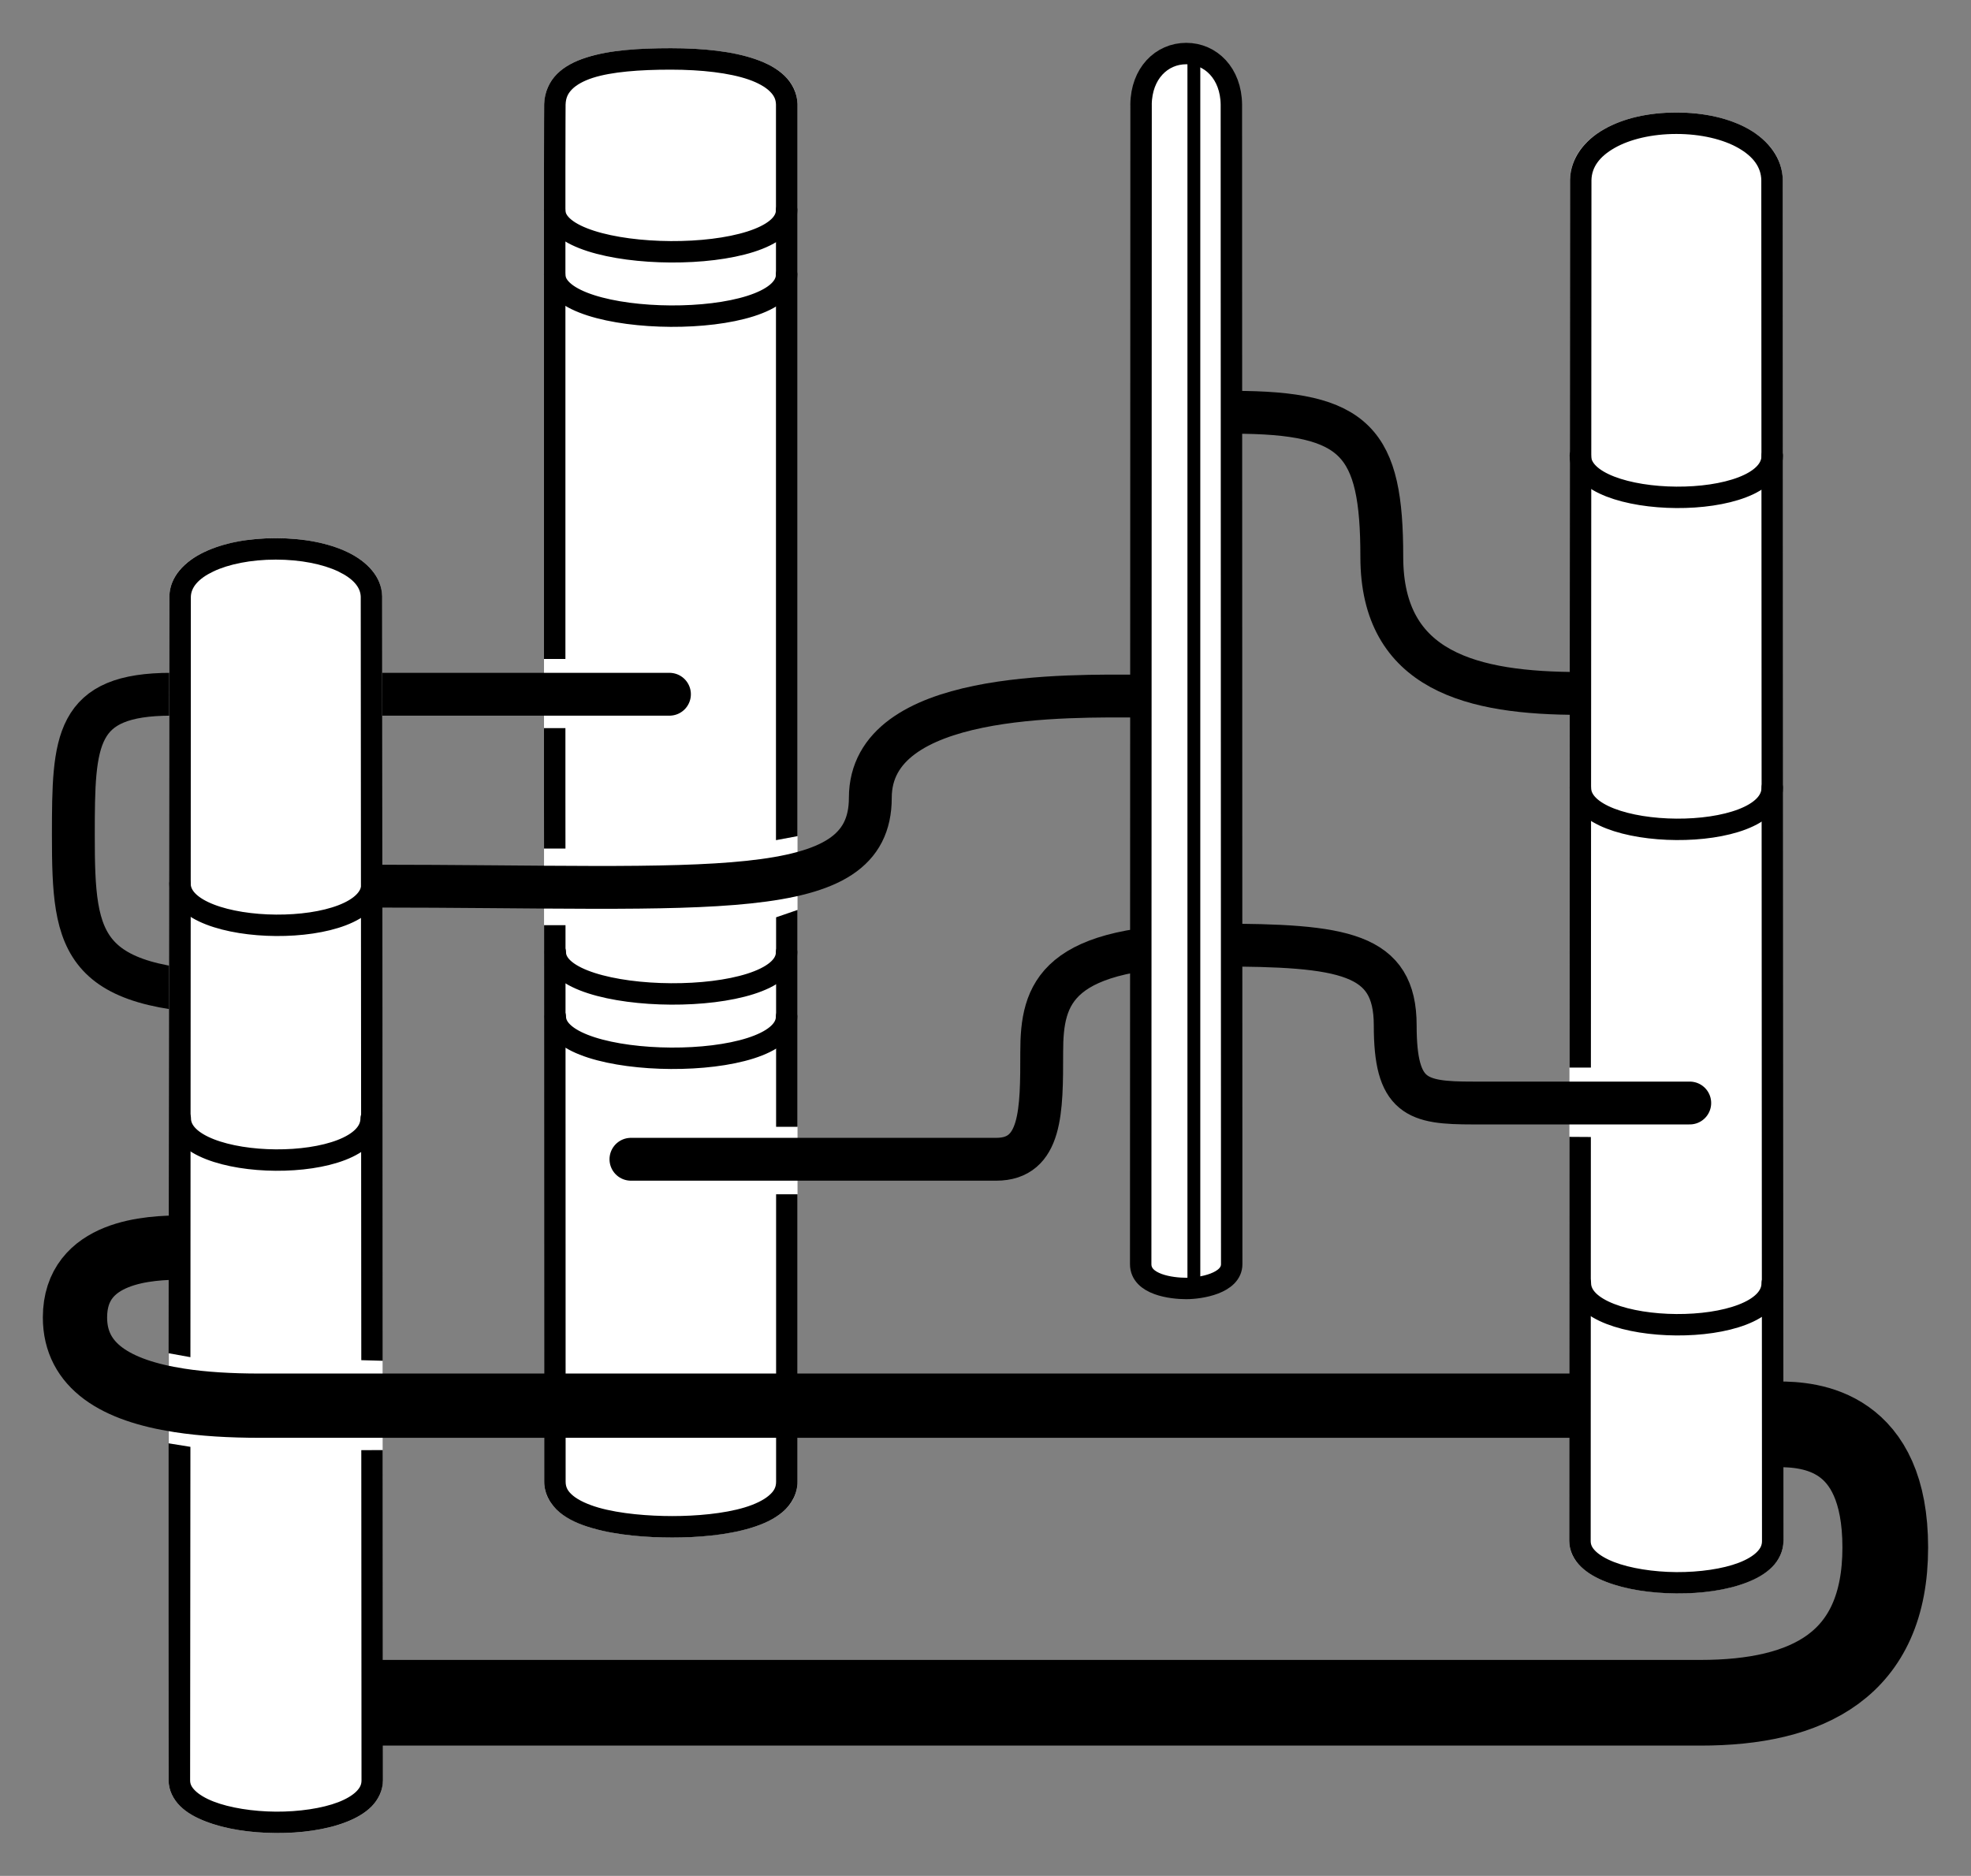 <?xml version="1.0" encoding="UTF-8" standalone="no"?>
<!-- Created with Inkscape (http://www.inkscape.org/) -->
<svg id="svg5096" xmlns:rdf="http://www.w3.org/1999/02/22-rdf-syntax-ns#" xmlns="http://www.w3.org/2000/svg" height="43.789" width="46" version="1.1" xmlns:cc="http://creativecommons.org/ns#" xmlns:dc="http://purl.org/dc/elements/1.1/" viewBox="0 0 46 43.789">
 <rect x="0" y="0" width="46" height="43.789" fill="#808080" stroke="none"/>
 <g id="layer4" transform="translate(-1.438 -2.814)">
  <path id="path13375" d="m17.094 4.189c-1.473.001-2.679.191-2.705 1.06-.012.385 0 32.151 0 32.151 0.0.853 1.613 1.054 2.74 1.054s2.672-.216 2.672-1.054v-32.151c-.020-.761-1.235-1.061-2.707-1.06z" style="stroke-linejoin:round;color-rendering:auto;color:#000000;shape-rendering:auto;solid-color:#000000;stroke:#ffffff;stroke-width:.5;fill:#ffffff;mix-blend-mode:normal;image-rendering:auto;isolation:auto"/>
  <path id="path13411" style="stroke-linejoin:round;color-rendering:auto;color:#000000;shape-rendering:auto;solid-color:#000000;stroke:#ffffff;stroke-linecap:round;stroke-width:.5;fill:#ffffff;mix-blend-mode:normal;image-rendering:auto;isolation:auto" d="m42.809 38.784-.015-31.772c-.016-.806-1.014-1.323-2.232-1.323-1.219.001-2.214.515-2.233 1.323-0.0.007-.019 31.771-.019 31.771-0 1.269 4.499 1.332 4.5 0z"/>
  <path id="path13228" style="stroke-linejoin:round;color-rendering:auto;color:#000000;shape-rendering:auto;solid-color:#000000;stroke:#000000;stroke-linecap:round;fill:none;mix-blend-mode:normal;image-rendering:auto;isolation:auto" d="m17.062 19.02h-11.625c-2.25 0-2.287 1.058-2.287 3.284 0 2.601.141 3.696 4.287 3.696"/>
  <path id="path13262-2-7" style="color-rendering:auto;text-decoration-color:#000000;color:#000000;shape-rendering:auto;solid-color:#000000;text-decoration-line:none;fill:#000000;mix-blend-mode:normal;block-progression:tb;text-indent:0;image-rendering:auto;white-space:normal;text-decoration-style:solid;isolation:auto;text-transform:none" d="m38.065 29.352-.004 9.431c-0.0.233.11.443.268.598 0.158.155.362.269.594.359.464.18 1.048.265 1.635.27.587.004 1.172-.073 1.639-.252.233-.089.439-.204.598-.363.159-.159.266-.374.266-.611l-.016-31.771v-.004c-.010-.505-.337-.919-.791-1.178s-1.047-.391-1.691-.391c-.645 0-1.236.132-1.69.391-.454.258-.781.671-.793 1.176-0.0.005-.008 11.333-.013 20.728h.5c.005-9.391.013-20.709.013-20.714v-.002c.007-.303.188-.551.541-.752.353-.201.867-.326 1.441-.326l-0-0c.574-0 1.09.125 1.443.326.353.201.533.451.539.752l.016 31.766c-0.0.096-.032.17-.119.258s-.233.178-.422.25c-.377.145-.919.222-1.457.219-.538-.004-1.078-.089-1.457-.236-.19-.074-.338-.164-.426-.25s-.117-.155-.117-.24l.004-9.431z"/>
  <path id="path13369" d="m10.106 16.738c-.016-.677-1.014-1.112-2.232-1.112-1.219.001-2.214.433-2.233 1.112-0.0.006-.018 27.634-.018 27.634.001 1.277 4.5 1.34 4.5 0z" style="stroke-linejoin:round;color-rendering:auto;color:#000000;shape-rendering:auto;solid-color:#000000;stroke:#ffffff;stroke-width:.5;fill:#ffffff;mix-blend-mode:normal;image-rendering:auto;isolation:auto"/>
  <path id="path13401" style="color-rendering:auto;text-decoration-color:#000000;color:#000000;shape-rendering:auto;solid-color:#000000;text-decoration-line:none;fill:#000000;mix-blend-mode:normal;block-progression:tb;text-indent:0;image-rendering:auto;white-space:normal;text-decoration-style:solid;isolation:auto;text-transform:none" d="m20.051 22.332v-1.891-.02-15.172-.006c-.007-.255-.124-.488-.301-.659s-.408-.294-.676-.387c-.535-.186-1.227-.258-1.98-.258-.747 0-1.433.045-1.971.217-.269.086-.506.205-.686.385s-.291.426-.299.701c-.002.05-.001.178-.002.432-.001 0.254-.002.616-.002 1.068-.001.906 0 2.177 0 3.693-.001 2.887-.001 3.959 0 7.762h.5c-.001-3.802-.001-4.875 0-7.762 0-1.516-.001-2.788 0-3.693 0-.453.001-.813.002-1.066.001-.254.002-.42.002-.418.005-.16.054-.263.154-.363.1-.1.262-.193.482-.264.44-.141 1.093-.191 1.818-.191.719-0 1.371.076 1.816.23.222.077.39.174.492.273s.145.188.148.312v15.166.02l0 1.985z"/>
  <path id="path13397" style="color-rendering:auto;text-decoration-color:#000000;color:#000000;shape-rendering:auto;solid-color:#000000;text-decoration-line:none;fill:#000000;mix-blend-mode:normal;block-progression:tb;text-indent:0;image-rendering:auto;white-space:normal;text-decoration-style:solid;isolation:auto;text-transform:none" d="m14.635 22.622c-0-1.015-0-.118-.001-1.151v-1.66h-.5v1.66c0 1.034 0.0.136.001 1.151z"/>
  <path id="path13406" style="color-rendering:auto;text-decoration-color:#000000;color:#000000;shape-rendering:auto;solid-color:#000000;text-decoration-line:none;fill:#000000;mix-blend-mode:normal;block-progression:tb;text-indent:0;image-rendering:auto;white-space:normal;text-decoration-style:solid;isolation:auto;text-transform:none" d="m20.051 29.118v-5.063l-0.5.172v4.891z"/>
  <path id="path13391" style="color-rendering:auto;text-decoration-color:#000000;color:#000000;shape-rendering:auto;solid-color:#000000;text-decoration-line:none;fill:#000000;mix-blend-mode:normal;block-progression:tb;text-indent:0;image-rendering:auto;white-space:normal;text-decoration-style:solid;isolation:auto;text-transform:none" d="m19.551 30.692-0 6.708c0 .133-.049.224-.172.328-.122.104-.321.202-.564.275-.487.147-1.139.201-1.685.201-.548 0-1.218-.052-1.723-.197-.252-.073-.462-.17-.59-.275-.128-.105-.178-.198-.178-.332 0 0-.002-6.159-.003-12.989l-.5 0c.001 6.83.003 12.989.003 12.989 0.0.292.152.546.361.719s.475.285.768.369c.584.168 1.283.217 1.861.217.579 0 1.262-.052 1.83-.223.284-.086.541-.201.744-.373.203-.172.348-.423.348-.709v-6.708z"/>
  <path id="path13220" style="stroke-linejoin:round;color-rendering:auto;color:#000000;shape-rendering:auto;solid-color:#000000;stroke:#000000;stroke-width:2;fill:none;mix-blend-mode:normal;image-rendering:auto;isolation:auto" d="m10.25 42.562h30.875c2.5 0 4.312-.875 4.312-3.625s-1.75-2.875-2.5-2.875"/>
  <path id="path13222" d="m38.375 35.627h-28.266-2.609c-.685 0-1.319-.037-1.878-.124-1.479-.229-2.434-.801-2.434-1.935 0-1.561 1.75-1.632 2.5-1.632" style="stroke-linejoin:round;color-rendering:auto;color:#000000;shape-rendering:auto;solid-color:#000000;stroke:#000000;stroke-width:1.5;fill:none;mix-blend-mode:normal;image-rendering:auto;isolation:auto"/>
  <path id="path13224" style="stroke-linejoin:round;color-rendering:auto;color:#000000;shape-rendering:auto;solid-color:#000000;stroke:#000000;fill:none;mix-blend-mode:normal;image-rendering:auto;isolation:auto" d="m30.22 12.438c2.875 0 3.467.688 3.467 3.375s2.125 3.188 4.625 3.188"/>
  <path id="path13226" style="stroke-linejoin:round;color-rendering:auto;color:#000000;shape-rendering:auto;solid-color:#000000;stroke:#000000;fill:none;mix-blend-mode:normal;image-rendering:auto;isolation:auto" d="m28.062 19.062c-1.688 0-6.312-.125-6.312 2.375s-3.688 2.062-11.625 2.062"/>
  <path id="path13244" style="stroke-linejoin:round;color-rendering:auto;color:#000000;shape-rendering:auto;solid-color:#000000;stroke:#000000;stroke-linecap:round;fill:none;mix-blend-mode:normal;image-rendering:auto;isolation:auto" d="m16.163 29.875h8.525c1.062 0 1.062-1.125 1.062-2.5s.312-2.5 4.062-2.5c3 0 4.188.188 4.188 1.875s.5 1.812 1.812 1.812h5.062"/>
  <path id="path13216" style="stroke-linejoin:round;color-rendering:auto;color:#000000;shape-rendering:auto;solid-color:#000000;stroke:#000000;stroke-width:0.5;fill:#ffffff;mix-blend-mode:normal;image-rendering:auto;isolation:auto" d="m28.069 5.254c-0.0.006-.009 27.069-.009 27.069 0 .482.726.568 1.062.568s1.062-.118 1.062-.568l-.008-27.069c-.008-.725-.479-1.19-1.054-1.19-.575.001-1.045.463-1.054 1.19z"/>
  <path id="path13260" style="stroke-linejoin:round;color-rendering:auto;color:#000000;shape-rendering:auto;solid-color:#000000;stroke:#000000;stroke-linecap:round;stroke-width:.5;fill:none;mix-blend-mode:normal;image-rendering:auto;isolation:auto" d="m14.383 7.719c0 1.266 5.414 1.328 5.414 0"/>
  <path id="path13262" d="m14.383 9.221c0 1.266 5.414 1.328 5.414 0" style="stroke-linejoin:round;color-rendering:auto;color:#000000;shape-rendering:auto;solid-color:#000000;stroke:#000000;stroke-linecap:round;stroke-width:.5;fill:none;mix-blend-mode:normal;image-rendering:auto;isolation:auto"/>
  <path id="path13262-2" d="m5.645 28.921c0 1.266 4.455 1.328 4.455 0" style="stroke-linejoin:round;color-rendering:auto;color:#000000;shape-rendering:auto;solid-color:#000000;stroke:#000000;stroke-linecap:round;stroke-width:.5;fill:none;mix-blend-mode:normal;image-rendering:auto;isolation:auto"/>
  <path id="path13329" style="stroke-linejoin:round;color-rendering:auto;color:#000000;shape-rendering:auto;solid-color:#000000;stroke:#000000;stroke-linecap:round;stroke-width:.5;fill:none;mix-blend-mode:normal;image-rendering:auto;isolation:auto" d="m5.639 23.441c0 1.266 4.484 1.328 4.484 0"/>
  <path id="path13262-2-0" d="m38.321 32.765c0 1.266 4.478 1.328 4.478 0" style="stroke-linejoin:round;color-rendering:auto;color:#000000;shape-rendering:auto;solid-color:#000000;stroke:#000000;stroke-linecap:round;stroke-width:.5;fill:none;mix-blend-mode:normal;image-rendering:auto;isolation:auto"/>
  <path id="path13355" style="stroke-linejoin:round;color-rendering:auto;color:#000000;shape-rendering:auto;solid-color:#000000;stroke:#000000;stroke-linecap:round;stroke-width:.5;fill:none;mix-blend-mode:normal;image-rendering:auto;isolation:auto" d="m38.321 13.451c0 1.266 4.478 1.328 4.478 0"/>
  <path id="path13357" d="m38.321 21.201c0 1.266 4.478 1.328 4.478 0" style="stroke-linejoin:round;color-rendering:auto;color:#000000;shape-rendering:auto;solid-color:#000000;stroke:#000000;stroke-linecap:round;stroke-width:.5;fill:none;mix-blend-mode:normal;image-rendering:auto;isolation:auto"/>
  <path id="path13359" style="stroke-linejoin:round;color-rendering:auto;color:#000000;shape-rendering:auto;solid-color:#000000;stroke:#000000;stroke-width:0.3;fill:none;mix-blend-mode:normal;image-rendering:auto;isolation:auto" d="m29.301 4.215v28.505"/>
  <path id="path13361" d="m14.398 25.043c0 1.266 5.398 1.328 5.398 0" style="stroke-linejoin:round;color-rendering:auto;color:#000000;shape-rendering:auto;solid-color:#000000;stroke:#000000;stroke-linecap:round;stroke-width:.5;fill:none;mix-blend-mode:normal;image-rendering:auto;isolation:auto"/>
  <path id="path13363" style="stroke-linejoin:round;color-rendering:auto;color:#000000;shape-rendering:auto;solid-color:#000000;stroke:#000000;stroke-linecap:round;stroke-width:.5;fill:none;mix-blend-mode:normal;image-rendering:auto;isolation:auto" d="m14.398 26.545c0 1.266 5.398 1.328 5.398 0"/>
  <path id="rect13209" style="color-rendering:auto;text-decoration-color:#000000;color:#000000;shape-rendering:auto;solid-color:#000000;text-decoration-line:none;fill:#000000;mix-blend-mode:normal;block-progression:tb;text-indent:0;image-rendering:auto;white-space:normal;text-decoration-style:solid;isolation:auto;text-transform:none" d="m5.373 34.403s.017-17.667.018-17.673c.013-.46.358-.812.809-1.027.451-.216 1.035-.326 1.674-.326.639-0 1.225.11 1.676.326.451.216.796.569.807 1.029v.006l.013 17.841-.5-.014-.013-17.821c-.006-.217-.168-.419-.524-.590-.356-.170-.879-.277-1.459-.277l9e-7-0c-.58 0-1.101.107-1.457.277-.356.17-.519.373-.525.592-0.0.004-.003 9.665-.01 17.749zm3e-7 2.103v7.867c0.0.233.11.444.268.6s.363.269.596.359c.465.181 1.048.267 1.635.271.587.004 1.172-.074 1.639-.254.233-.09.439-.206.598-.365.158-.16.266-.376.266-.613l-.005-7.707-.5.001.005 7.708c0.0.097-.033.171-.121.26-.088.088-.233.177-.422.25-.377.145-.917.224-1.455.221-.538-.004-1.078-.089-1.457-.237-.19-.074-.338-.165-.426-.252-.088-.086-.119-.156-.119-.242v-.002l.007-7.783z"/>
 </g>
</svg>
